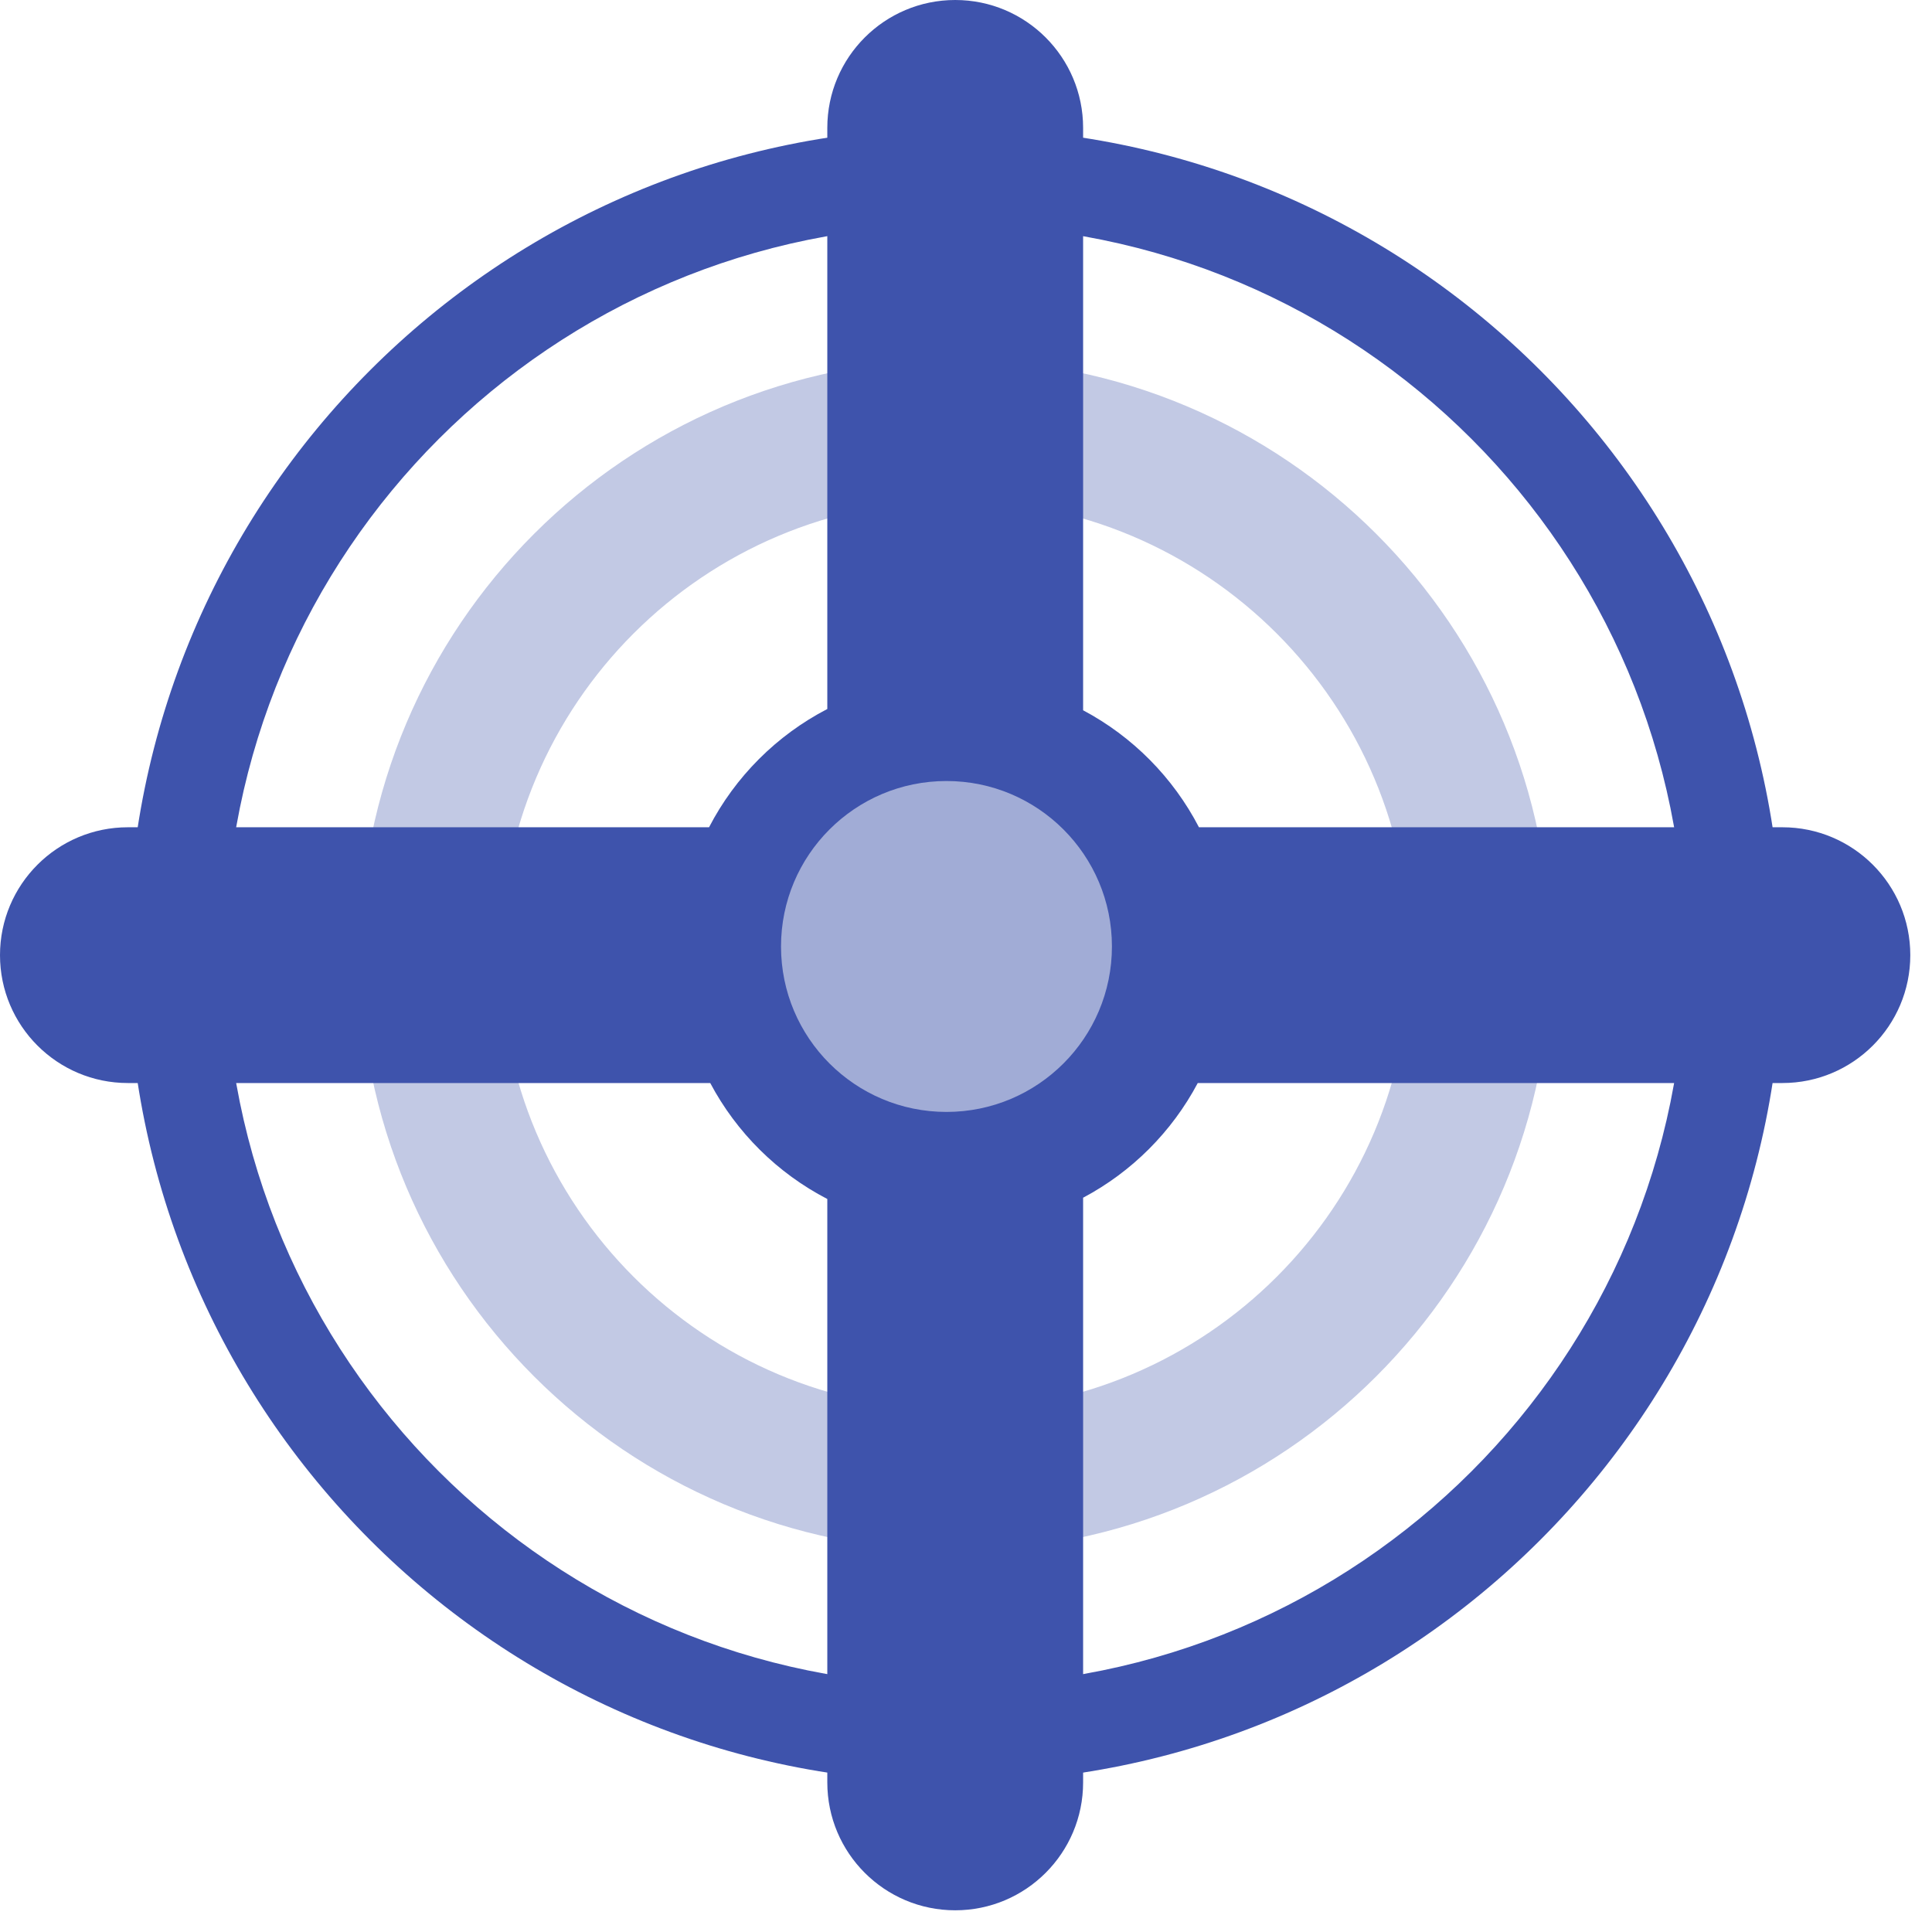 <svg width="47" height="47" viewBox="0 0 47 47" fill="none" xmlns="http://www.w3.org/2000/svg">
<path d="M43.361 23.236C43.361 34.351 34.351 43.361 23.236 43.361C12.121 43.361 3.111 34.351 3.111 23.236C3.111 12.121 12.121 3.111 23.236 3.111C34.351 3.111 43.361 12.121 43.361 23.236ZM5.474 23.236C5.474 33.046 13.426 40.998 23.236 40.998C33.046 40.998 40.998 33.046 40.998 23.236C40.998 13.426 33.046 5.474 23.236 5.474C13.426 5.474 5.474 13.426 5.474 23.236Z" fill="#3E53AC"/>
<path d="M37.726 23.236C37.726 31.238 31.238 37.726 23.236 37.726C15.233 37.726 8.746 31.238 8.746 23.236C8.746 15.233 15.233 8.746 23.236 8.746C31.238 8.746 37.726 15.233 37.726 23.236ZM12.171 23.236C12.171 29.347 17.125 34.301 23.236 34.301C29.347 34.301 34.301 29.347 34.301 23.236C34.301 17.125 29.347 12.171 23.236 12.171C17.125 12.171 12.171 17.125 12.171 23.236Z" fill="#B6BEDF" fill-opacity="0.83"/>
<path fill-rule="evenodd" clip-rule="evenodd" d="M23.238 0C24.956 0 26.349 1.393 26.349 3.111V17.279C27.553 17.918 28.539 18.914 29.167 20.125H43.361C45.079 20.125 46.472 21.518 46.472 23.236C46.472 24.954 45.079 26.347 43.361 26.347H29.138C28.509 27.533 27.535 28.508 26.349 29.137V43.361C26.349 45.079 24.956 46.472 23.238 46.472C21.519 46.472 20.126 45.079 20.126 43.361V29.168C18.914 28.54 17.918 27.553 17.278 26.347H3.111C1.393 26.347 0 24.954 0 23.236C0 21.518 1.393 20.125 3.111 20.125H17.249C17.887 18.894 18.895 17.886 20.126 17.248V3.111C20.126 1.393 21.519 0 23.238 0Z" fill="#3E53AC"/>
<ellipse cx="23.025" cy="23.025" rx="4.025" ry="4.025" fill="#B6BEDF" fill-opacity="0.83"/>
</svg>
